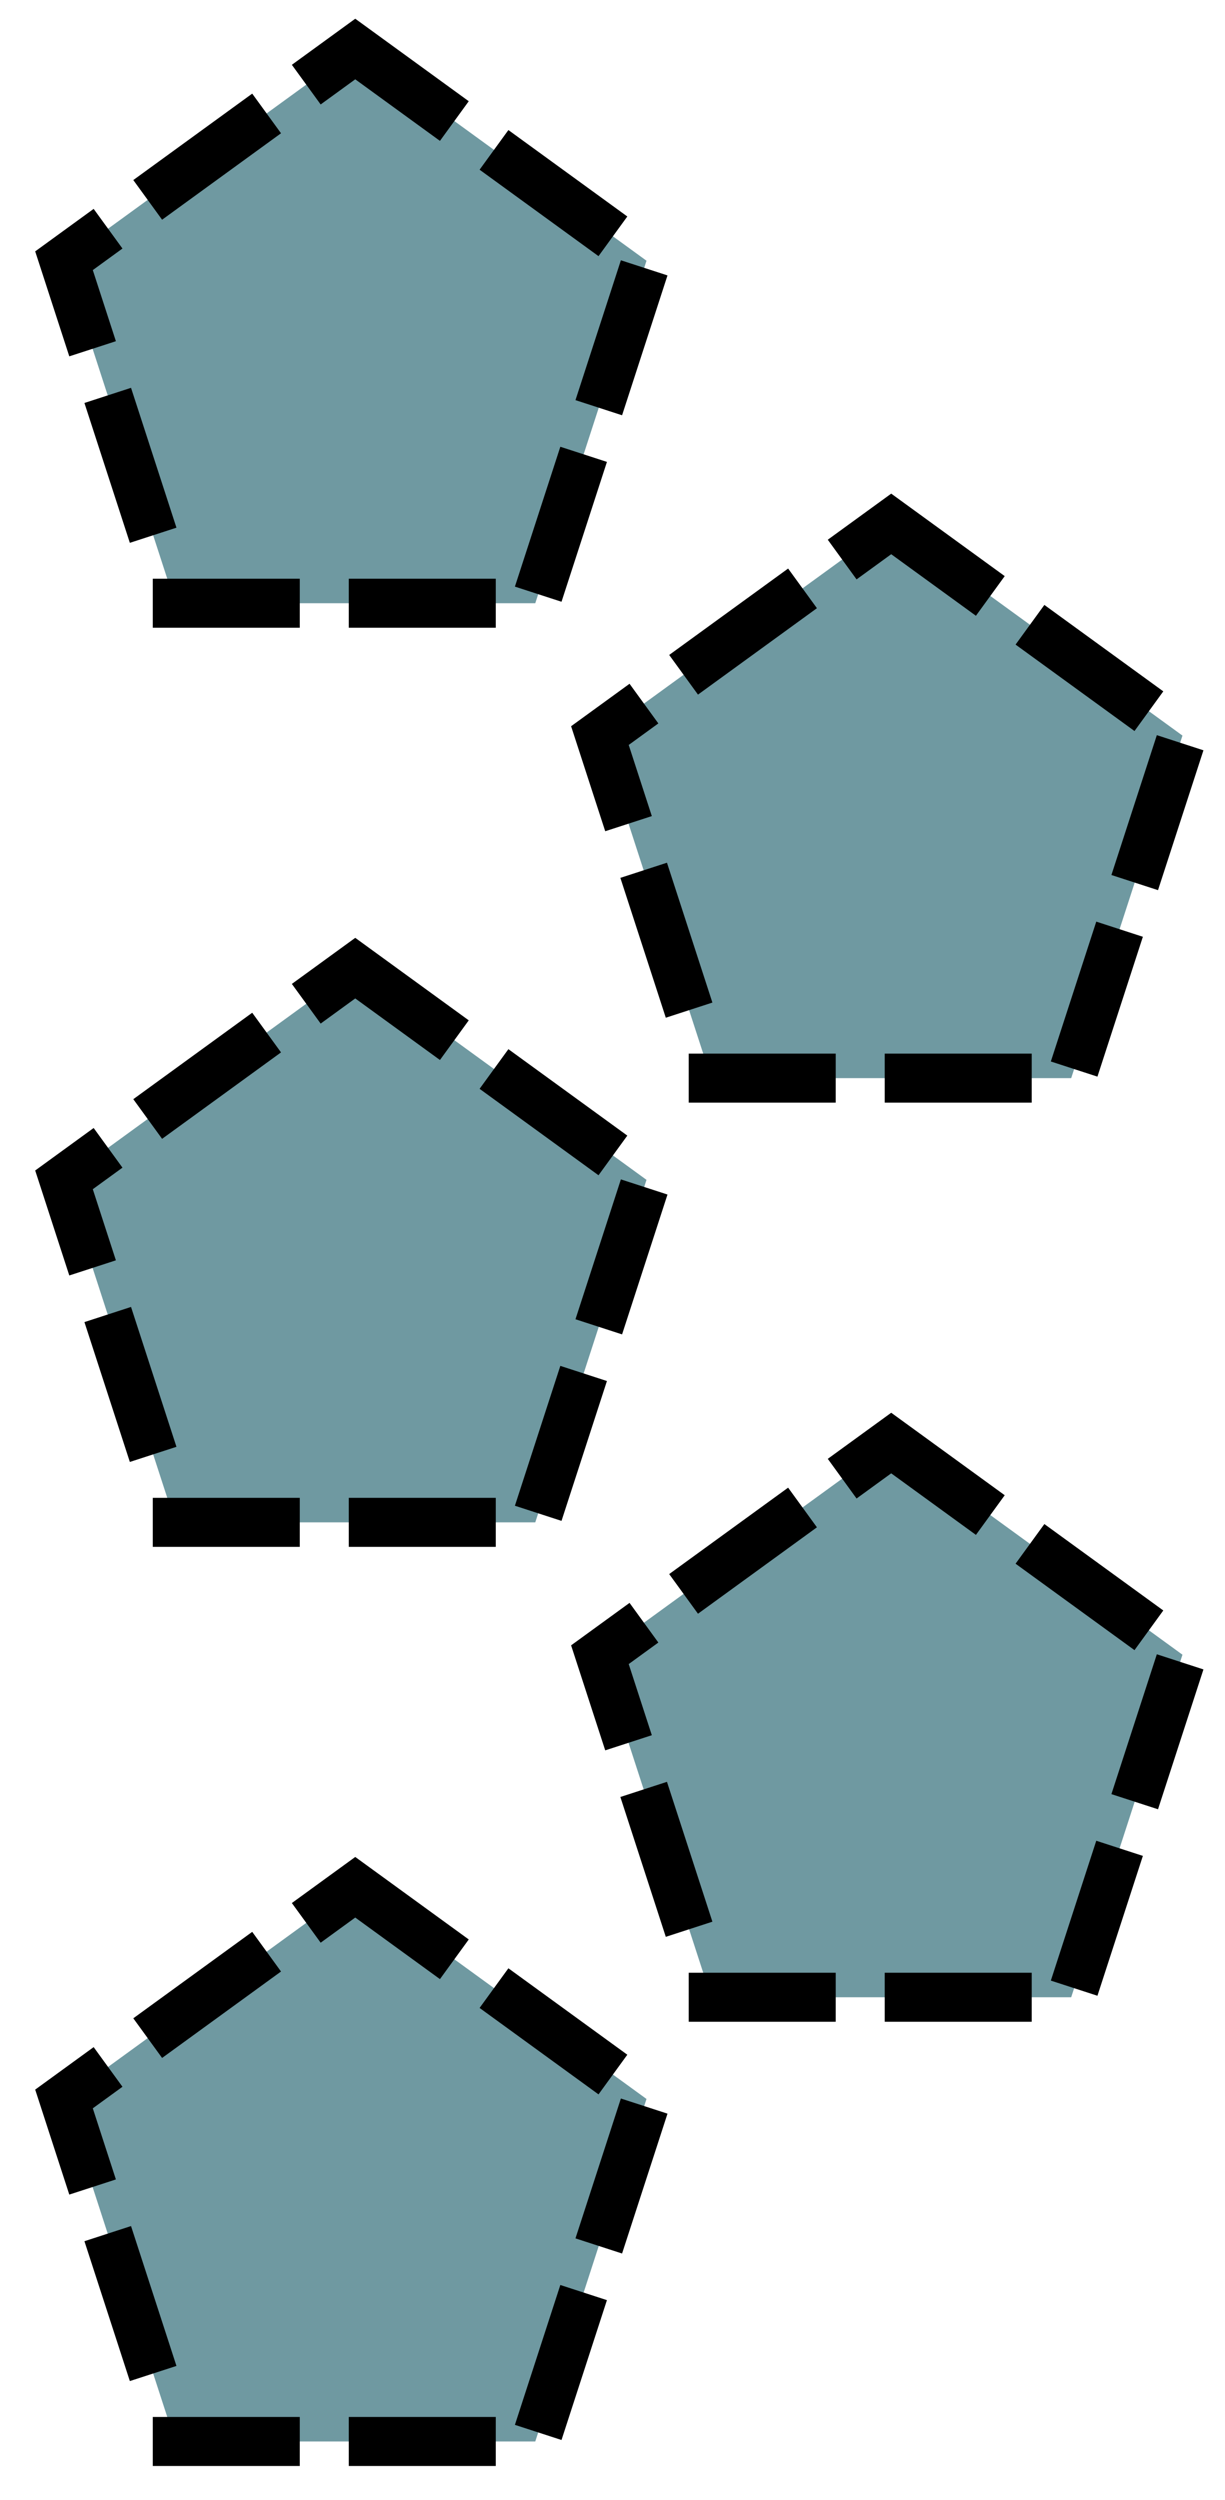 <?xml version="1.0" encoding="UTF-8"?>
<svg width="25px" height="51px" viewBox="0 0 25 51" version="1.1" xmlns="http://www.w3.org/2000/svg" xmlns:xlink="http://www.w3.org/1999/xlink">
    <title>polygons</title>
    <g id="Page-1" stroke="none" stroke-width="1" fill="none" fill-rule="evenodd" stroke-dasharray="2" stroke-linecap="square">
        <g id="polygons" transform="translate(1, 1)" fill="#6F99A1" stroke="#000000">
            <path d="M6.25,0 L12.194,4.319 L9.924,11.306 L2.576,11.306 L0.306,4.319 L6.25,0 Z" id="Polygon"></path>
            <path d="M17.188,9.688 L23.132,14.006 L20.861,20.994 L13.514,20.994 L11.243,14.006 L17.188,9.688 Z" id="Polygon"></path>
            <path d="M6.25,18.75 L12.194,23.069 L9.924,30.056 L2.576,30.056 L0.306,23.069 L6.25,18.75 Z" id="Polygon"></path>
            <path d="M17.188,28.438 L23.132,32.756 L20.861,39.744 L13.514,39.744 L11.243,32.756 L17.188,28.438 Z" id="Polygon"></path>
            <path d="M6.25,37.5 L12.194,41.819 L9.924,48.806 L2.576,48.806 L0.306,41.819 L6.25,37.5 Z" id="Polygon"></path>
        </g>
    </g>
</svg>